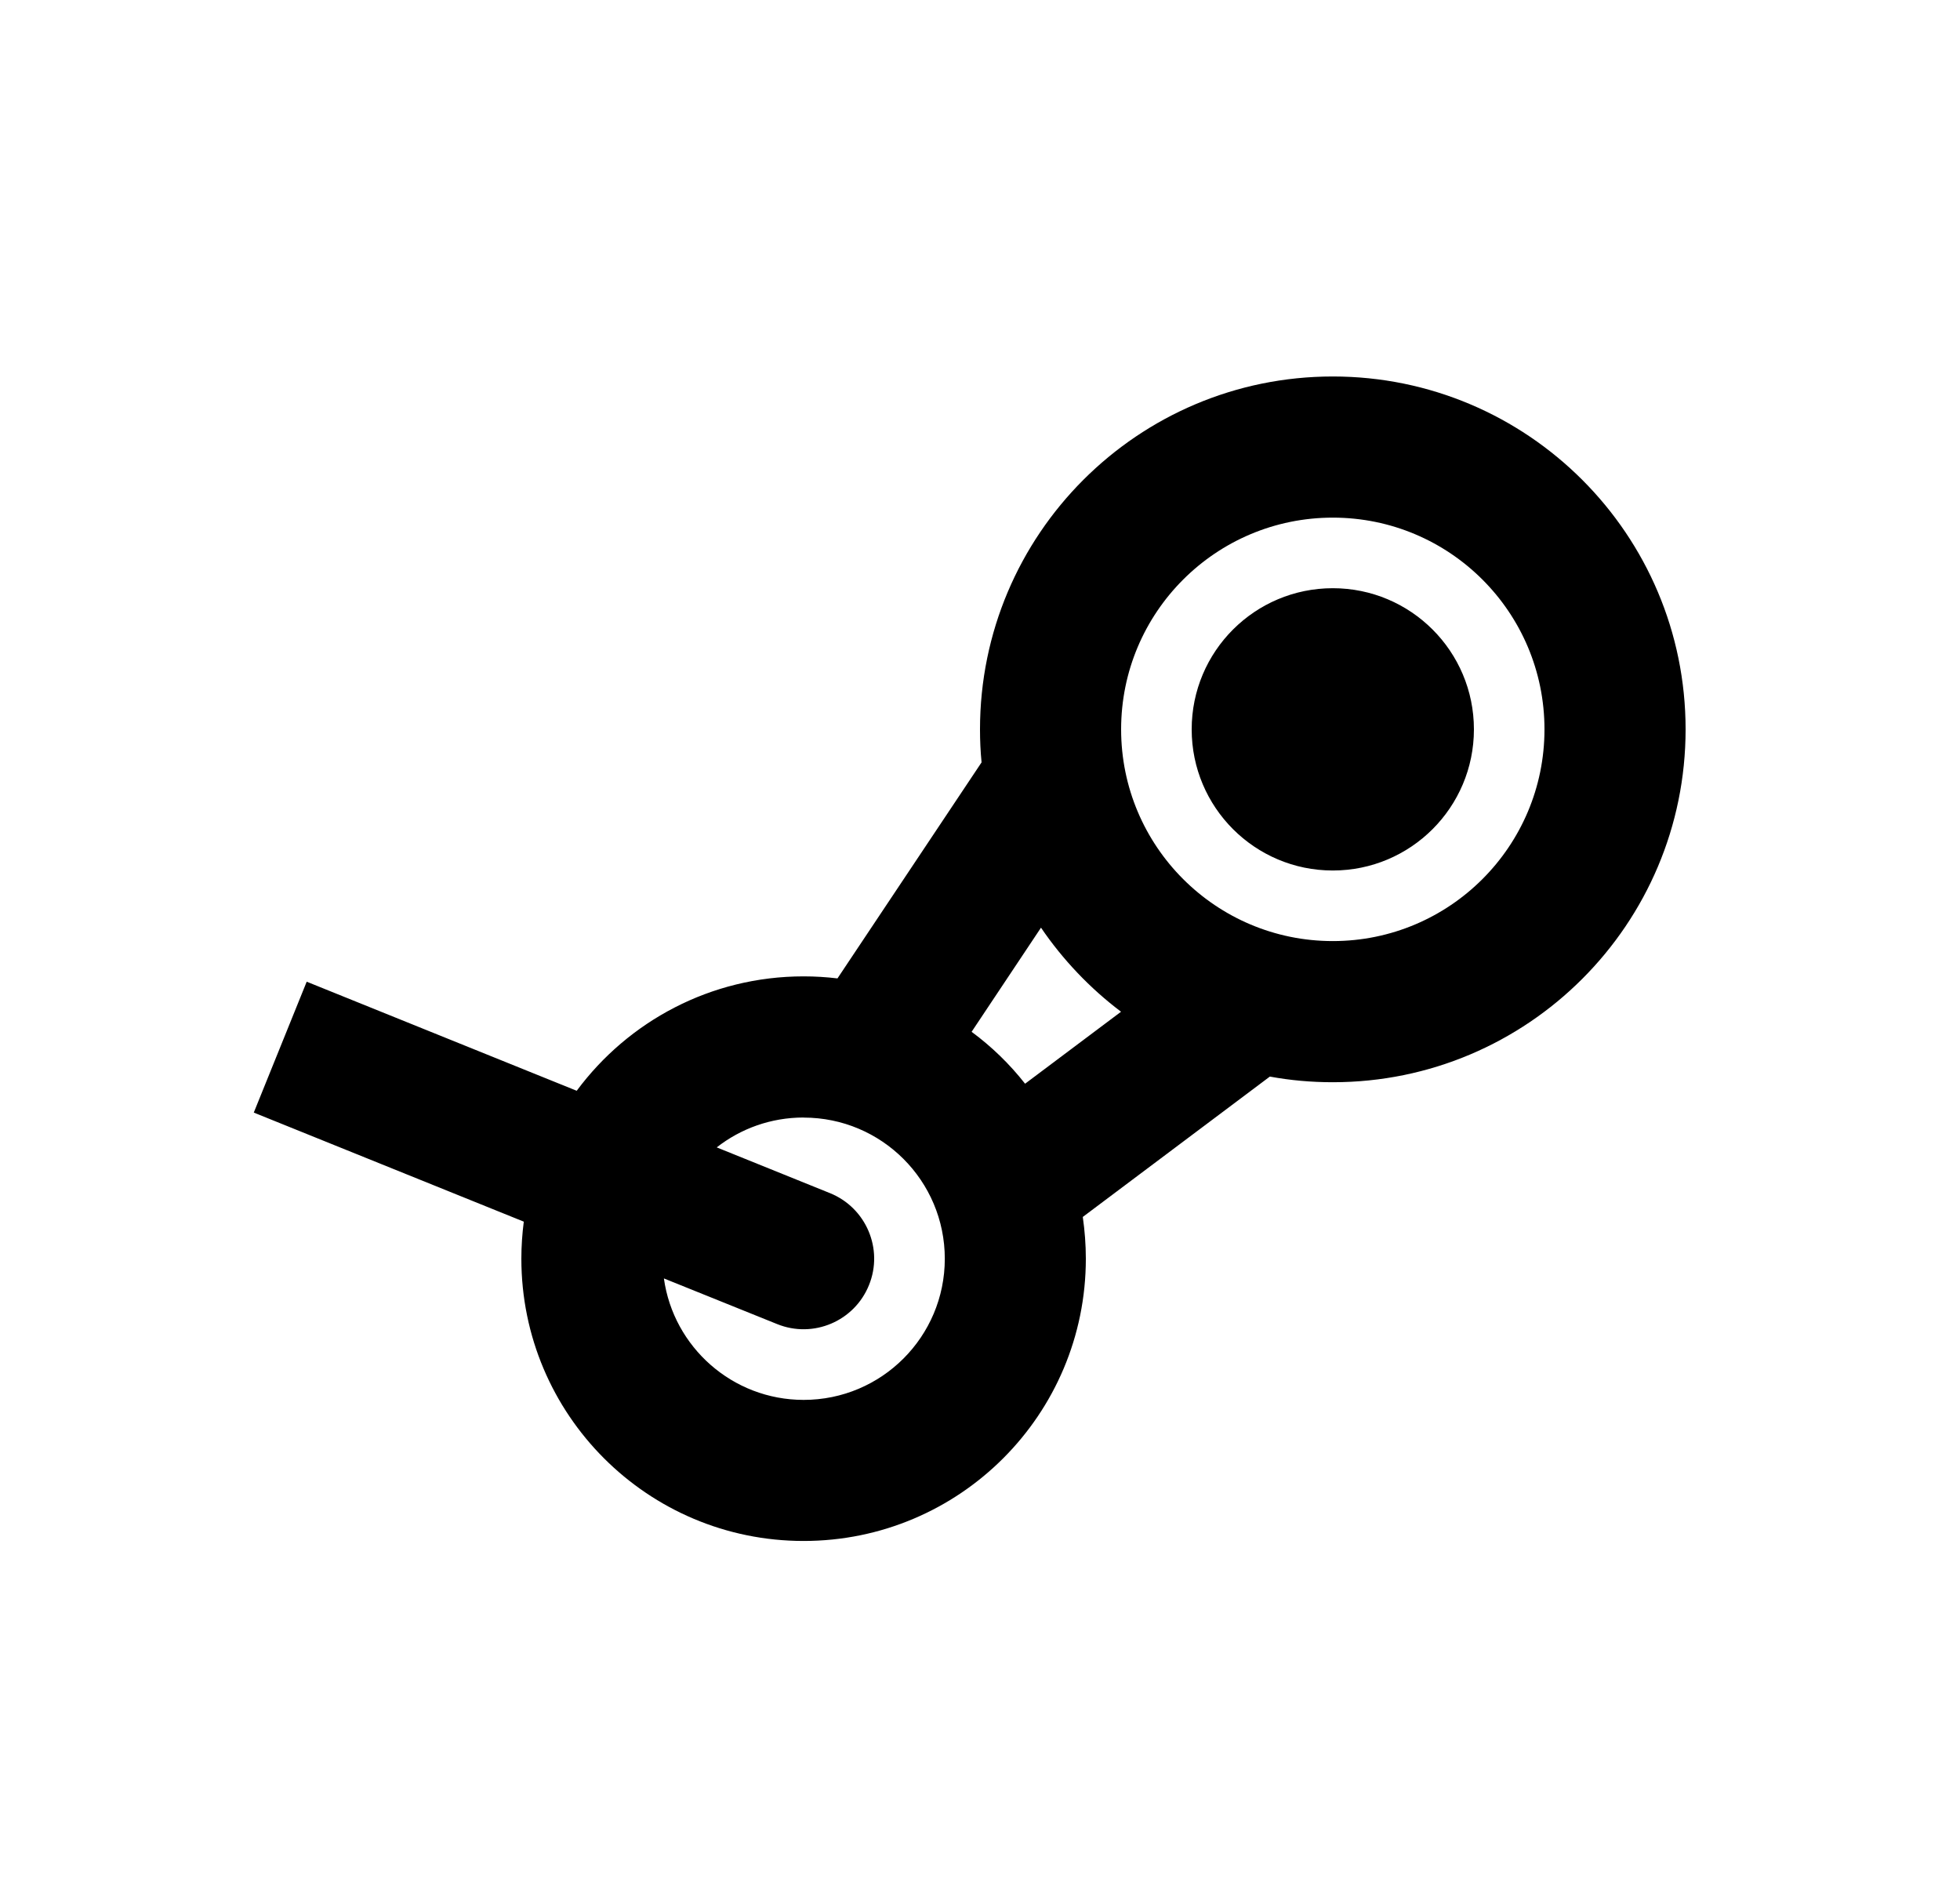 <svg width="25" height="24" viewBox="0 0 25 24" fill="none" xmlns="http://www.w3.org/2000/svg">
<path d="M17 4.801C19.485 4.801 21.5 6.816 21.5 9.301C21.5 11.786 19.485 13.801 17 13.801C16.726 13.801 16.457 13.777 16.197 13.729L13.811 15.519C13.836 15.693 13.85 15.87 13.85 16.051C13.85 18.04 12.239 19.651 10.25 19.651C8.261 19.651 6.65 18.04 6.65 16.051C6.65 15.892 6.661 15.734 6.681 15.579L3.237 14.188L3.912 12.519L7.356 13.91C8.012 13.025 9.064 12.451 10.25 12.451C10.397 12.451 10.541 12.46 10.682 12.477L12.52 9.722C12.506 9.583 12.5 9.443 12.5 9.301C12.5 6.816 14.515 4.801 17 4.801ZM10.25 14.251C9.832 14.251 9.447 14.393 9.142 14.632L10.588 15.216C11.048 15.403 11.271 15.928 11.084 16.388C10.898 16.849 10.373 17.072 9.912 16.885L8.468 16.303C8.59 17.178 9.342 17.852 10.251 17.852C11.245 17.852 12.051 17.046 12.051 16.052C12.051 15.057 11.245 14.252 10.251 14.252L10.25 14.251ZM13.278 11.83L12.393 13.158C12.649 13.347 12.879 13.57 13.075 13.82L14.299 12.902C13.903 12.603 13.557 12.24 13.278 11.83ZM17 6.601C15.509 6.601 14.3 7.809 14.3 9.301C14.3 10.792 15.509 12.001 17 12.001C18.491 12.001 19.7 10.792 19.7 9.301C19.7 7.809 18.491 6.601 17 6.601ZM17 7.501C17.994 7.501 18.8 8.306 18.8 9.301C18.8 10.295 17.994 11.101 17 11.101C16.006 11.101 15.2 10.295 15.2 9.301C15.2 8.306 16.006 7.501 17 7.501Z" fill="#0A0D14" style="fill:#0A0D14;fill:color(display-p3 0.039 0.051 0.078);fill-opacity:1;"/>
</svg>
